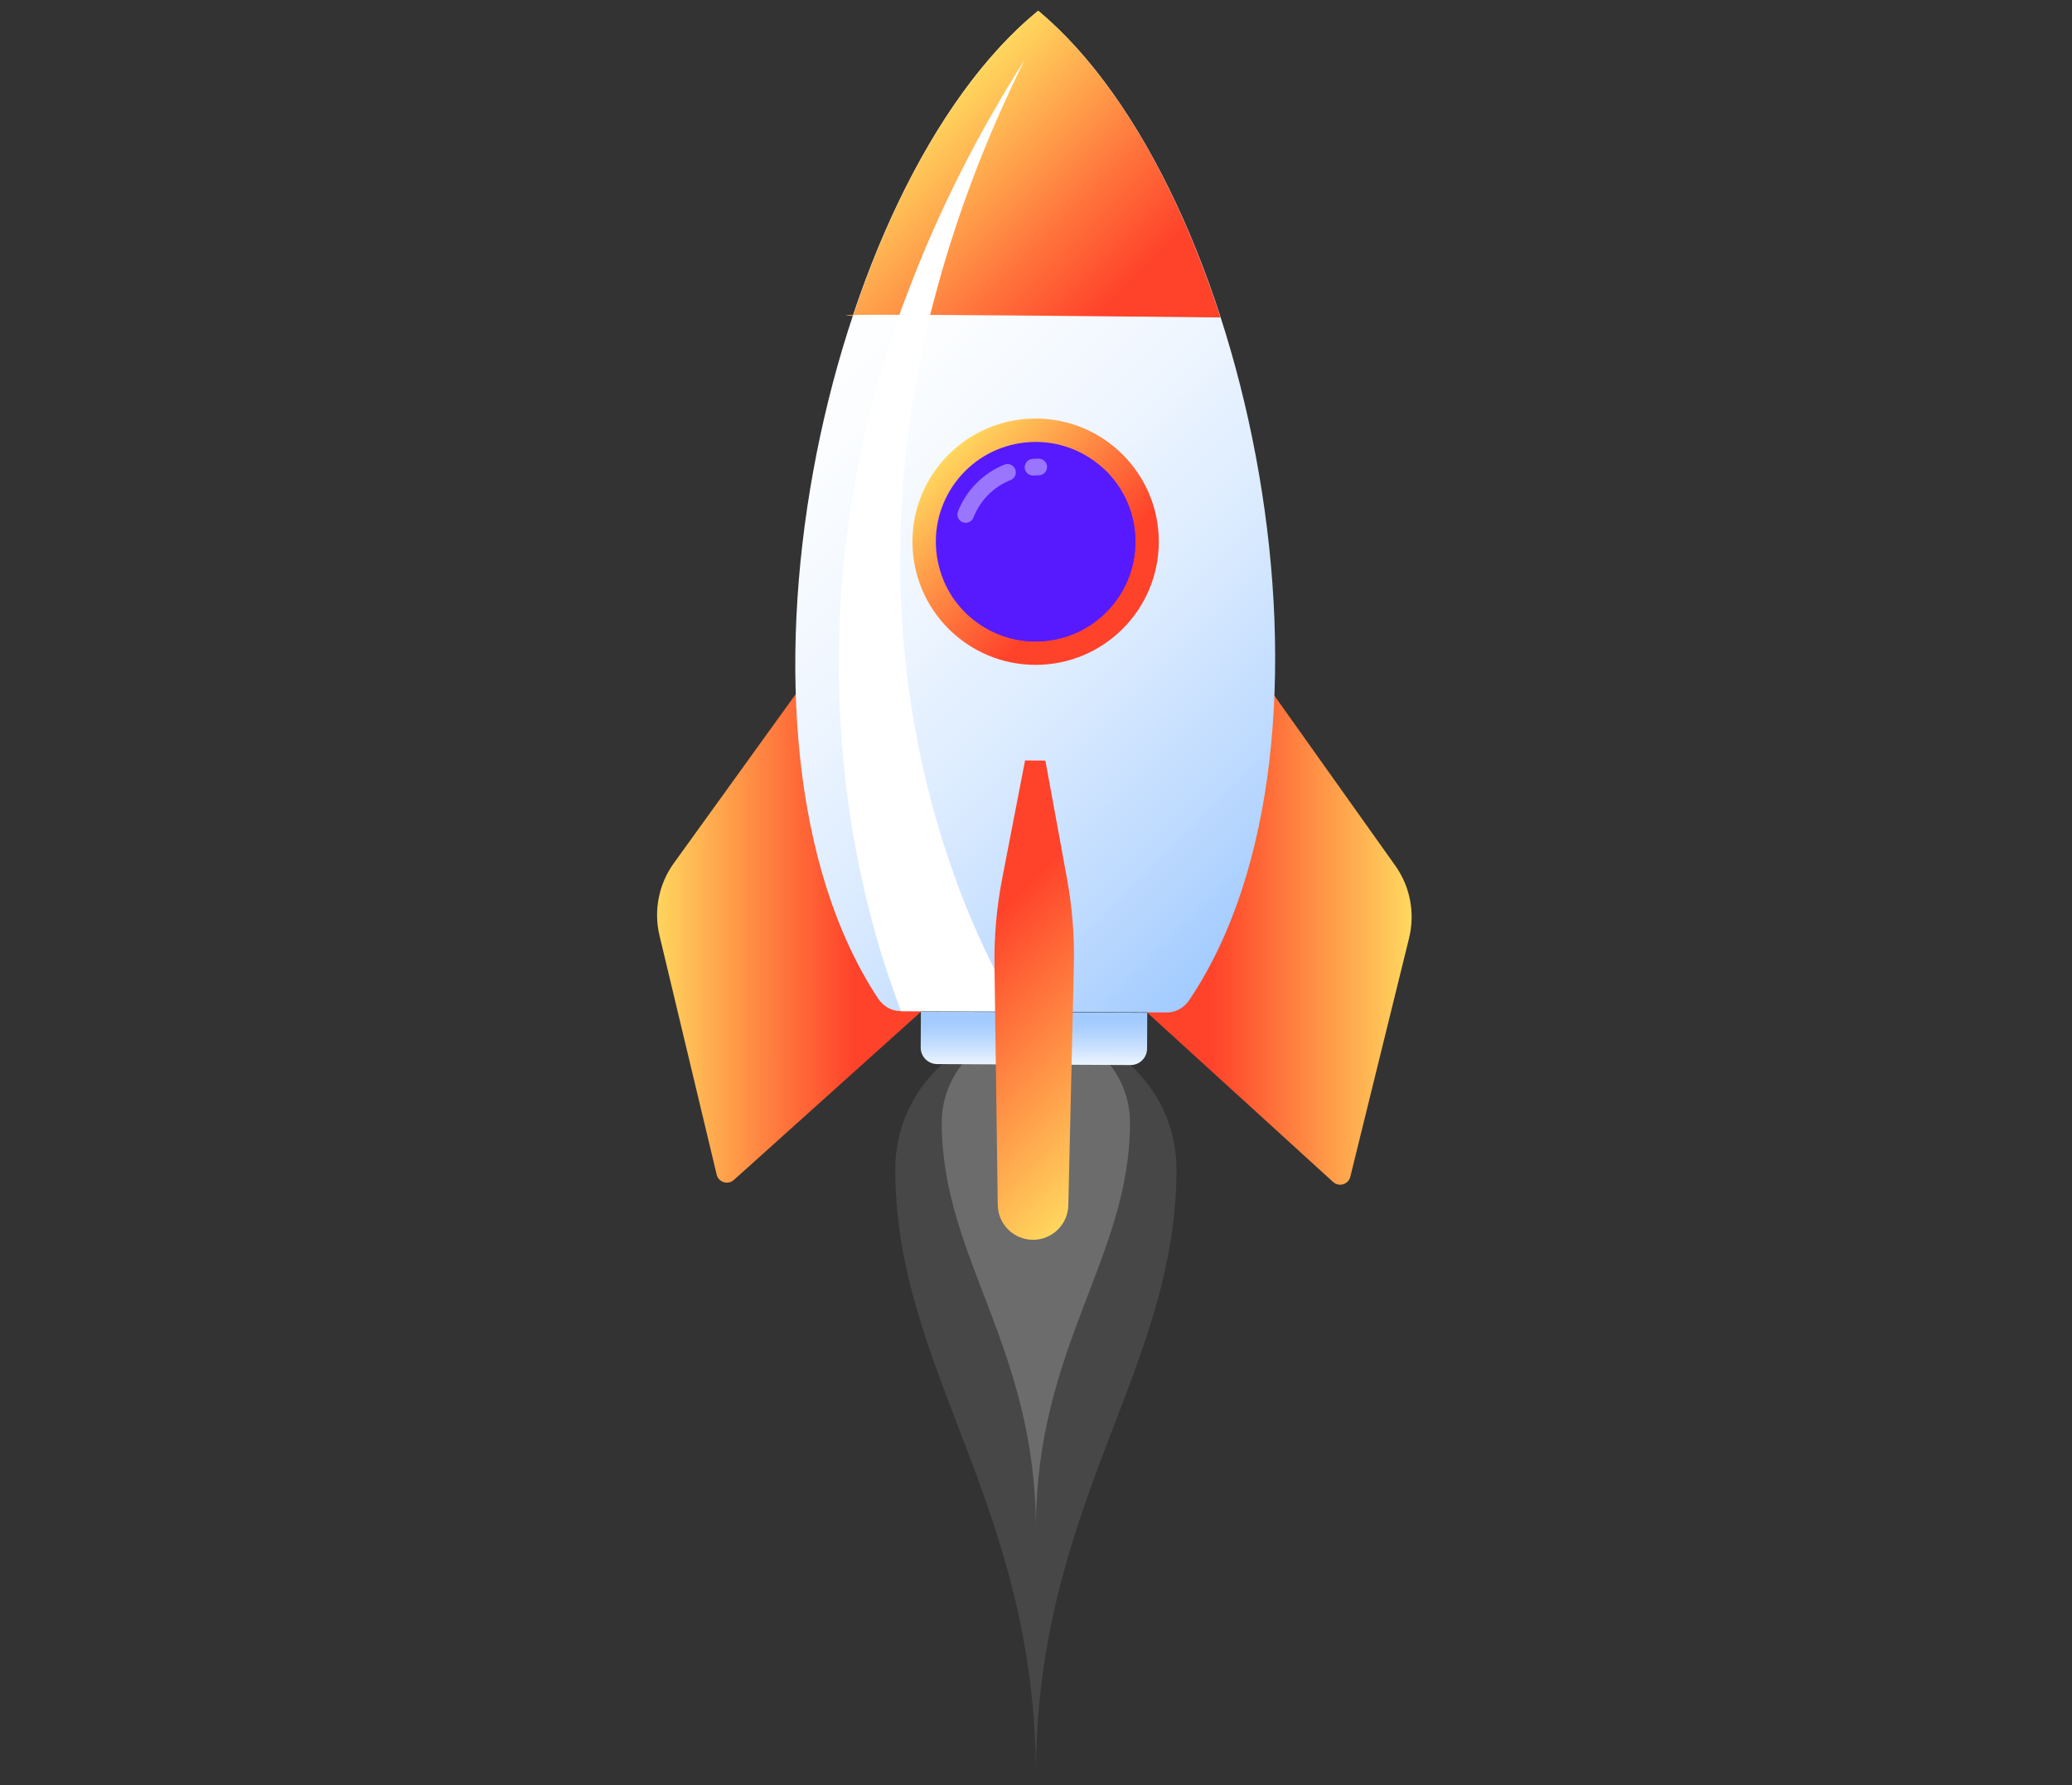 <?xml version="1.0" encoding="utf-8"?>
<!-- Generator: Adobe Illustrator 16.0.0, SVG Export Plug-In . SVG Version: 6.00 Build 0)  -->
<!DOCTYPE svg PUBLIC "-//W3C//DTD SVG 1.1//EN" "http://www.w3.org/Graphics/SVG/1.1/DTD/svg11.dtd">
<svg version="1.1" id="Layer_1" xmlns="http://www.w3.org/2000/svg" xmlns:xlink="http://www.w3.org/1999/xlink" x="0px" y="0px"
	 width="694px" height="598px" viewBox="0 0 694 598" enable-background="new 0 0 694 598" xml:space="preserve">
<rect x="0" y="0" width="694" height="598" fill="#333333" stroke="none"/>
<g>
	<g>
		<path opacity="0.1" fill="#FFFFFF" enable-background="new    " d="M346.958,344.577c-26.01,0-47.094,21.084-47.094,47.095
			c0,67.632,47.094,111.844,47.094,203.344c0-91.5,47.095-135.712,47.095-203.344C394.054,365.661,372.969,344.577,346.958,344.577z
			"/>
		<path opacity="0.2" fill="#FFFFFF" d="M346.958,344.577c-17.411,0-31.53,14.114-31.53,31.528c0,45.278,31.53,74.873,31.53,136.129
			c0-61.256,31.529-90.851,31.529-136.129C378.487,358.691,364.371,344.577,346.958,344.577z"/>
	</g>
	
		<linearGradient id="SVGID_1_" gradientUnits="userSpaceOnUse" x1="-6774.805" y1="52.498" x2="-6774.865" y2="70.388" gradientTransform="matrix(1 0.003 0.003 -1 7120.951 432.308)">
		<stop  offset="0" style="stop-color:#FFFFFF"/>
		<stop  offset="0.129" style="stop-color:#EFF6FF"/>
		<stop  offset="0.515" style="stop-color:#C6DFFF"/>
		<stop  offset="0.819" style="stop-color:#ACD0FF"/>
		<stop  offset="1" style="stop-color:#A2CBFF"/>
	</linearGradient>
	<path fill="url(#SVGID_1_)" d="M378.66,356.775l-64.786-0.327c-3.048-0.017-5.505-2.499-5.491-5.544l0.063-12.021l75.82,0.383
		l-0.061,12.018C384.191,354.332,381.709,356.789,378.66,356.775z"/>
	<g>
		
			<linearGradient id="SVGID_2_" gradientUnits="userSpaceOnUse" x1="-5590.576" y1="-3037.891" x2="-5501.075" y2="-3037.443" gradientTransform="matrix(1 0.005 0.005 -1 5988.532 -2695.542)">
			<stop  offset="0.25" style="stop-color:#FF422A"/>
			<stop  offset="0.339" style="stop-color:#FF522F"/>
			<stop  offset="0.956" style="stop-color:#FFCE5B"/>
			<stop  offset="1" style="stop-color:#FFD75E"/>
		</linearGradient>
		<path fill="url(#SVGID_2_)" d="M425.637,231.321l41.697,58.653c5.001,7.034,6.689,15.899,4.625,24.28l-19.682,79.936
			c-0.642,2.604-3.846,3.558-5.805,1.725l-63.146-57.542L425.637,231.321z"/>
		
			<linearGradient id="SVGID_3_" gradientUnits="userSpaceOnUse" x1="11457.918" y1="-3010.392" x2="11368.635" y2="-3010.235" gradientTransform="matrix(-1 -0.002 0.002 -1 11683.39 -2676.294)">
			<stop  offset="0" style="stop-color:#FFD75E"/>
			<stop  offset="0.493" style="stop-color:#FF723B"/>
			<stop  offset="0.75" style="stop-color:#FF422A"/>
		</linearGradient>
		<path fill="url(#SVGID_3_)" d="M267.777,230.791l-42.089,58.37c-5.049,7-6.796,15.854-4.79,24.251l19.146,80.064
			c0.624,2.607,3.821,3.582,5.792,1.764l63.531-57.116L267.777,230.791z"/>
	</g>
	
		<linearGradient id="SVGID_4_" gradientUnits="userSpaceOnUse" x1="487.293" y1="173.792" x2="678.842" y2="-17.756" gradientTransform="matrix(1 0 0 -1 -236 273)">
		<stop  offset="0" style="stop-color:#FFFFFF"/>
		<stop  offset="0.209" style="stop-color:#FBFDFF"/>
		<stop  offset="0.416" style="stop-color:#EFF6FF"/>
		<stop  offset="0.623" style="stop-color:#DBEBFF"/>
		<stop  offset="0.828" style="stop-color:#BFDBFF"/>
		<stop  offset="1" style="stop-color:#A2CBFF"/>
	</linearGradient>
	<path fill="url(#SVGID_4_)" d="M347.74,3.612C276.055,61.987,236.338,246.581,294,334.322c1.787,2.717,4.52,4.35,7.443,4.363
		l89.5,0.476c2.926,0.015,5.673-1.585,7.484-4.284C456.928,247.755,418.86,62.746,347.74,3.612z"/>
	
		<linearGradient id="SVGID_5_" gradientUnits="userSpaceOnUse" x1="541.861" y1="228.358" x2="624.165" y2="146.055" gradientTransform="matrix(1 0 0 -1 -236 273)">
		<stop  offset="0" style="stop-color:#FFD75E"/>
		<stop  offset="0.493" style="stop-color:#FF723B"/>
		<stop  offset="0.75" style="stop-color:#FF422A"/>
	</linearGradient>
	<path fill="url(#SVGID_5_)" d="M347.74,3.612c-25.898,21.09-47.565,58.692-62.024,102.217
		c-22.997-1.101,123.053,0.514,123.053,0.514C394.71,62.726,373.406,24.953,347.74,3.612z"/>
	<g>
		
			<linearGradient id="SVGID_6_" gradientUnits="userSpaceOnUse" x1="553.701" y1="120.711" x2="612.049" y2="62.364" gradientTransform="matrix(1 0 0 -1 -236 273)">
			<stop  offset="0" style="stop-color:#FFD75E"/>
			<stop  offset="0.493" style="stop-color:#FF723B"/>
			<stop  offset="0.75" style="stop-color:#FF422A"/>
		</linearGradient>
		<circle fill="url(#SVGID_6_)" cx="346.875" cy="181.463" r="41.258"/>
		<g>
			<g>
				<path fill="#571AFF" d="M379.929,176.532c2.727,18.254-9.863,35.264-28.12,37.986c-18.256,2.725-35.263-9.865-37.988-28.121
					c-2.725-18.256,9.863-35.263,28.121-37.988C360.197,145.684,377.205,158.273,379.929,176.532z"/>
				<path fill="#571AFF" d="M379.929,176.532c-1.147-7.716-4.869-14.397-10.138-19.36c0.037,0.908,0.109,1.814,0.212,2.7
					c0.49,4.111,1.368,8.356,0.183,12.324c-1.096,3.674-4.007,6.756-7.615,8.057c-5.163,1.859-11.188,0.167-16.188,2.434
					c-6.09,2.757-8.685,10.465-14.708,13.369c-2.847,1.373-6.16,1.491-9.282,1.009c-2.209-0.34-4.421-1.026-6.18-2.388
					c5.852,13.6,20.266,22.132,35.598,19.845C370.064,211.796,382.654,194.789,379.929,176.532z"/>
			</g>
			<g opacity="0.4">
				<path fill="#FFFFFF" d="M347.907,153.643c-0.715,0.002-1.434,0.034-2.154,0.098c-0.738,0.06-1.41,0.412-1.892,0.983
					c-0.476,0.571-0.704,1.292-0.641,2.03c0.125,1.445,1.311,2.537,2.757,2.546l0.262-0.012c0.564-0.052,1.135-0.075,1.696-0.078
					c0.746-0.003,1.444-0.297,1.972-0.831c0.521-0.527,0.806-1.229,0.801-1.972C350.693,154.892,349.45,153.648,347.907,153.643z
					 M345.984,158.325L345.984,158.325h-0.004H345.984z"/>
				<path fill="#FFFFFF" d="M338.553,155.667c-0.684-0.292-1.438-0.296-2.128-0.023c-7.102,2.849-12.772,8.573-15.563,15.701
					c-0.55,1.427,0.159,3.045,1.592,3.607c0.318,0.125,0.652,0.185,0.993,0.188c1.141,0.005,2.188-0.707,2.605-1.771
					c2.262-5.784,6.683-10.245,12.446-12.558c0.691-0.277,1.23-0.807,1.521-1.488c0.297-0.686,0.304-1.441,0.025-2.127
					C339.77,156.5,339.242,155.958,338.553,155.667z"/>
			</g>
		</g>
	</g>
	<path fill="#FFFFFF" d="M295.013,318.982c2.052,6.631,4.308,13.231,6.811,19.789h39.149c-0.679-1.099-1.356-2.215-2.031-3.351
		c-1.676-2.858-3.282-5.815-4.859-8.806c-3.123-6.01-5.992-12.231-8.71-18.538c-5.315-12.673-9.806-25.816-13.378-39.259
		c-7.097-26.896-10.753-54.973-10.511-83.25c0.167-14.124,0.946-28.343,2.981-42.446l0.673-5.31l0.906-5.271l1.83-10.565
		l2.298-10.488l1.151-5.256l1.387-5.196c7.218-27.795,17.573-54.971,30.5-81.012c-15.598,24.528-28.926,50.694-39.289,78.235
		l-1.976,5.159l-1.747,5.237l-3.496,10.502l-3.035,10.658l-1.509,5.343l-1.281,5.401c-3.65,14.375-6.046,29.084-7.793,43.909
		c-3.403,29.675-2.758,60.013,1.839,89.977C287.247,289.425,290.61,304.302,295.013,318.982z"/>
	
		<linearGradient id="SVGID_7_" gradientUnits="userSpaceOnUse" x1="-5669.679" y1="-3017.942" x2="-5585.183" y2="-3101.596" gradientTransform="matrix(1 0.005 0.005 -1 5988.531 -2695.542)">
		<stop  offset="0.25" style="stop-color:#FF422A"/>
		<stop  offset="1" style="stop-color:#FFD65E"/>
	</linearGradient>
	<path fill="url(#SVGID_7_)" d="M345.949,415.315L345.949,415.315c-6.427-0.032-11.649-5.197-11.757-11.626l-1.096-79.928
		c-0.158-9.882,0.706-19.758,2.584-29.462l7.656-39.557l6.802,0.034l7.259,39.63c1.778,9.722,2.547,19.606,2.286,29.487
		l-1.862,79.913C357.65,410.236,352.377,415.346,345.949,415.315z"/>
</g>
</svg>
